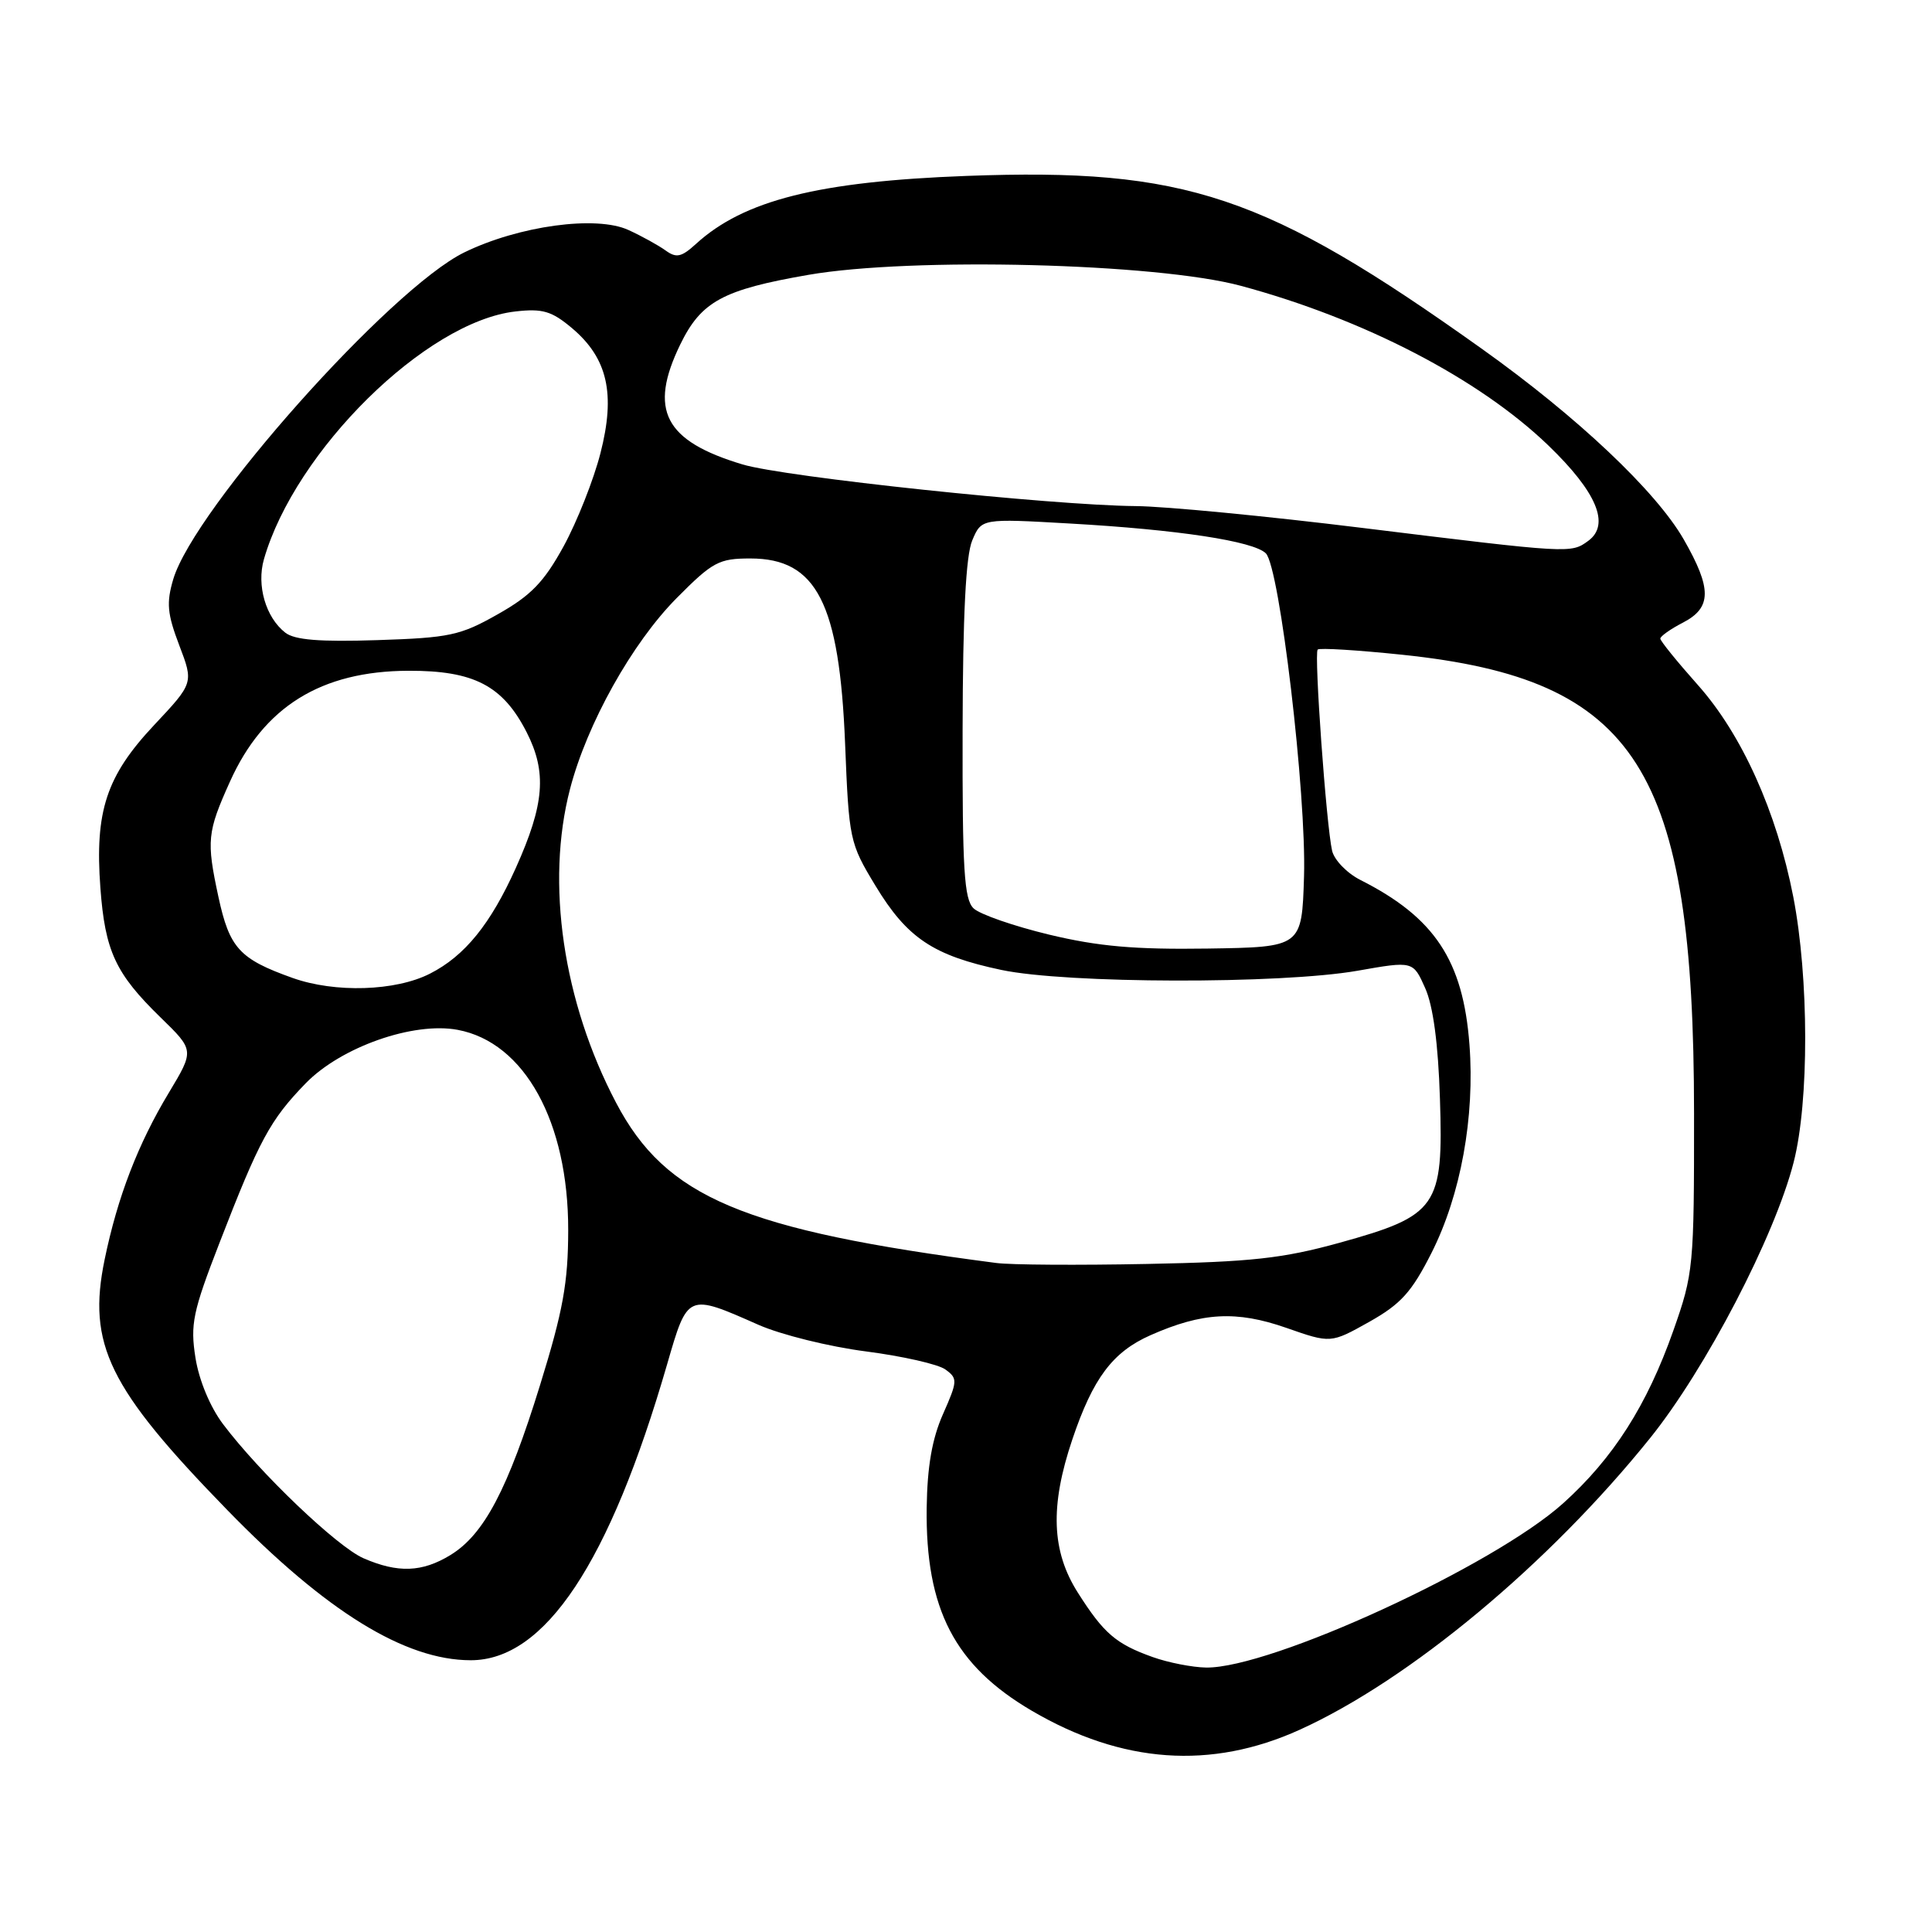 <?xml version="1.0" encoding="UTF-8" standalone="no"?>
<!DOCTYPE svg PUBLIC "-//W3C//DTD SVG 1.1//EN" "http://www.w3.org/Graphics/SVG/1.1/DTD/svg11.dtd" >
<svg xmlns="http://www.w3.org/2000/svg" xmlns:xlink="http://www.w3.org/1999/xlink" version="1.1" viewBox="0 0 256 256">
 <g >
 <path fill="currentColor"
d=" M 172.22 229.20 C 186.77 222.60 205.24 207.23 218.65 190.55 C 226.02 181.39 235.16 163.82 237.67 154.00 C 239.73 145.95 239.70 129.57 237.62 118.84 C 235.43 107.58 230.80 97.30 224.98 90.77 C 222.24 87.69 220.00 84.93 220.00 84.62 C 220.00 84.31 221.35 83.35 223.00 82.50 C 226.82 80.52 226.85 78.01 223.10 71.47 C 219.43 65.08 209.00 55.23 196.37 46.23 C 167.66 25.77 157.10 22.23 128.06 23.31 C 108.46 24.04 98.55 26.53 92.21 32.33 C 90.30 34.07 89.62 34.22 88.21 33.20 C 87.27 32.52 85.05 31.29 83.28 30.48 C 79.01 28.51 68.74 29.92 61.51 33.45 C 51.71 38.25 25.75 67.40 22.96 76.74 C 22.03 79.88 22.16 81.32 23.75 85.50 C 25.66 90.50 25.66 90.50 20.41 96.09 C 14.09 102.82 12.55 107.50 13.30 117.63 C 13.92 126.04 15.30 129.00 21.30 134.84 C 25.75 139.17 25.75 139.17 22.38 144.78 C 18.29 151.56 15.57 158.63 13.87 166.87 C 11.54 178.13 14.37 183.92 30.14 200.11 C 43.20 213.53 53.65 219.98 62.36 219.99 C 72.20 220.01 80.77 207.10 88.39 180.80 C 91.13 171.34 91.06 171.37 100.49 175.54 C 103.48 176.86 109.90 178.45 114.75 179.07 C 119.59 179.70 124.34 180.77 125.28 181.47 C 126.91 182.65 126.89 183.00 124.95 187.38 C 123.50 190.66 122.87 194.30 122.79 199.79 C 122.62 213.22 126.49 220.69 136.73 226.69 C 148.68 233.69 160.47 234.53 172.22 229.20 Z  M 152.74 219.57 C 147.87 217.83 146.26 216.45 142.83 211.05 C 139.33 205.55 139.11 199.58 142.08 190.76 C 144.82 182.62 147.43 179.14 152.45 176.92 C 159.30 173.89 163.82 173.64 170.42 175.94 C 176.33 178.01 176.33 178.01 181.42 175.16 C 185.63 172.79 187.05 171.22 189.69 166.00 C 193.56 158.33 195.44 148.00 194.71 138.41 C 193.87 127.27 190.10 121.57 180.26 116.60 C 178.48 115.70 176.80 113.96 176.51 112.73 C 175.74 109.37 174.10 86.57 174.60 86.07 C 174.84 85.83 179.89 86.14 185.83 86.76 C 216.96 90.02 224.45 101.79 224.47 147.50 C 224.48 167.88 224.40 168.73 221.72 176.33 C 218.23 186.22 213.76 193.23 207.12 199.20 C 197.88 207.51 168.40 221.07 159.82 220.96 C 158.00 220.93 154.81 220.31 152.74 219.57 Z  M 48.17 206.48 C 44.68 204.96 34.41 195.16 29.55 188.70 C 27.84 186.43 26.37 182.89 25.90 179.92 C 25.20 175.47 25.54 173.83 29.07 164.72 C 34.37 151.03 35.79 148.40 40.51 143.54 C 45.19 138.73 54.78 135.36 60.65 136.46 C 69.50 138.12 75.31 148.65 75.29 163.00 C 75.28 169.96 74.61 173.68 71.57 183.50 C 67.29 197.35 64.14 203.34 59.67 206.06 C 55.93 208.34 52.73 208.46 48.17 206.48 Z  M 132.00 167.35 C 98.42 162.98 88.23 158.68 81.63 146.11 C 74.60 132.74 72.29 116.99 75.53 104.55 C 77.78 95.89 83.75 85.21 89.66 79.25 C 94.43 74.44 95.26 74.00 99.43 74.00 C 108.21 74.00 111.23 79.91 111.98 98.54 C 112.49 111.27 112.58 111.72 116.00 117.36 C 120.20 124.30 123.65 126.61 132.68 128.52 C 141.32 130.35 169.68 130.41 179.87 128.63 C 187.24 127.33 187.24 127.33 188.84 130.92 C 189.90 133.28 190.57 138.28 190.80 145.60 C 191.27 159.94 190.47 161.08 177.47 164.68 C 169.97 166.75 165.80 167.21 152.00 167.48 C 142.93 167.66 133.93 167.61 132.00 167.35 Z  M 38.76 129.58 C 31.72 127.07 30.41 125.63 28.94 118.83 C 27.34 111.40 27.45 110.27 30.47 103.57 C 34.94 93.64 42.54 88.92 54.12 88.88 C 62.80 88.85 66.63 90.85 69.78 97.02 C 72.48 102.32 72.15 106.54 68.37 114.96 C 65.01 122.44 61.60 126.66 56.98 129.01 C 52.42 131.34 44.39 131.59 38.76 129.58 Z  M 139.00 123.84 C 134.32 122.71 129.82 121.15 129.00 120.36 C 127.75 119.16 127.51 115.19 127.55 96.71 C 127.58 81.42 127.98 73.60 128.83 71.60 C 130.06 68.70 130.06 68.70 141.78 69.37 C 156.08 70.18 166.09 71.70 167.73 73.32 C 169.56 75.12 173.12 105.27 172.79 116.14 C 172.50 125.50 172.50 125.50 160.00 125.69 C 150.36 125.83 145.55 125.41 139.00 123.84 Z  M 37.80 83.83 C 35.21 81.81 33.98 77.57 34.97 74.11 C 39.10 59.72 56.46 42.60 68.30 41.27 C 71.90 40.86 73.10 41.22 75.78 43.47 C 80.51 47.45 81.59 52.17 79.56 60.06 C 78.66 63.58 76.46 69.13 74.68 72.39 C 72.07 77.14 70.36 78.91 65.96 81.39 C 60.99 84.21 59.56 84.51 50.00 84.82 C 42.36 85.07 39.04 84.80 37.80 83.83 Z  M 180.50 69.95 C 167.85 68.39 154.35 67.09 150.50 67.06 C 139.30 66.96 103.98 63.22 98.39 61.54 C 88.04 58.43 85.92 54.34 90.13 45.66 C 92.91 39.94 95.77 38.39 107.11 36.42 C 120.81 34.05 153.27 34.87 164.41 37.87 C 180.73 42.27 195.96 50.17 205.14 59.00 C 211.58 65.20 213.39 69.51 210.46 71.66 C 208.15 73.35 208.17 73.35 180.50 69.95 Z "/>
</g>
</svg>